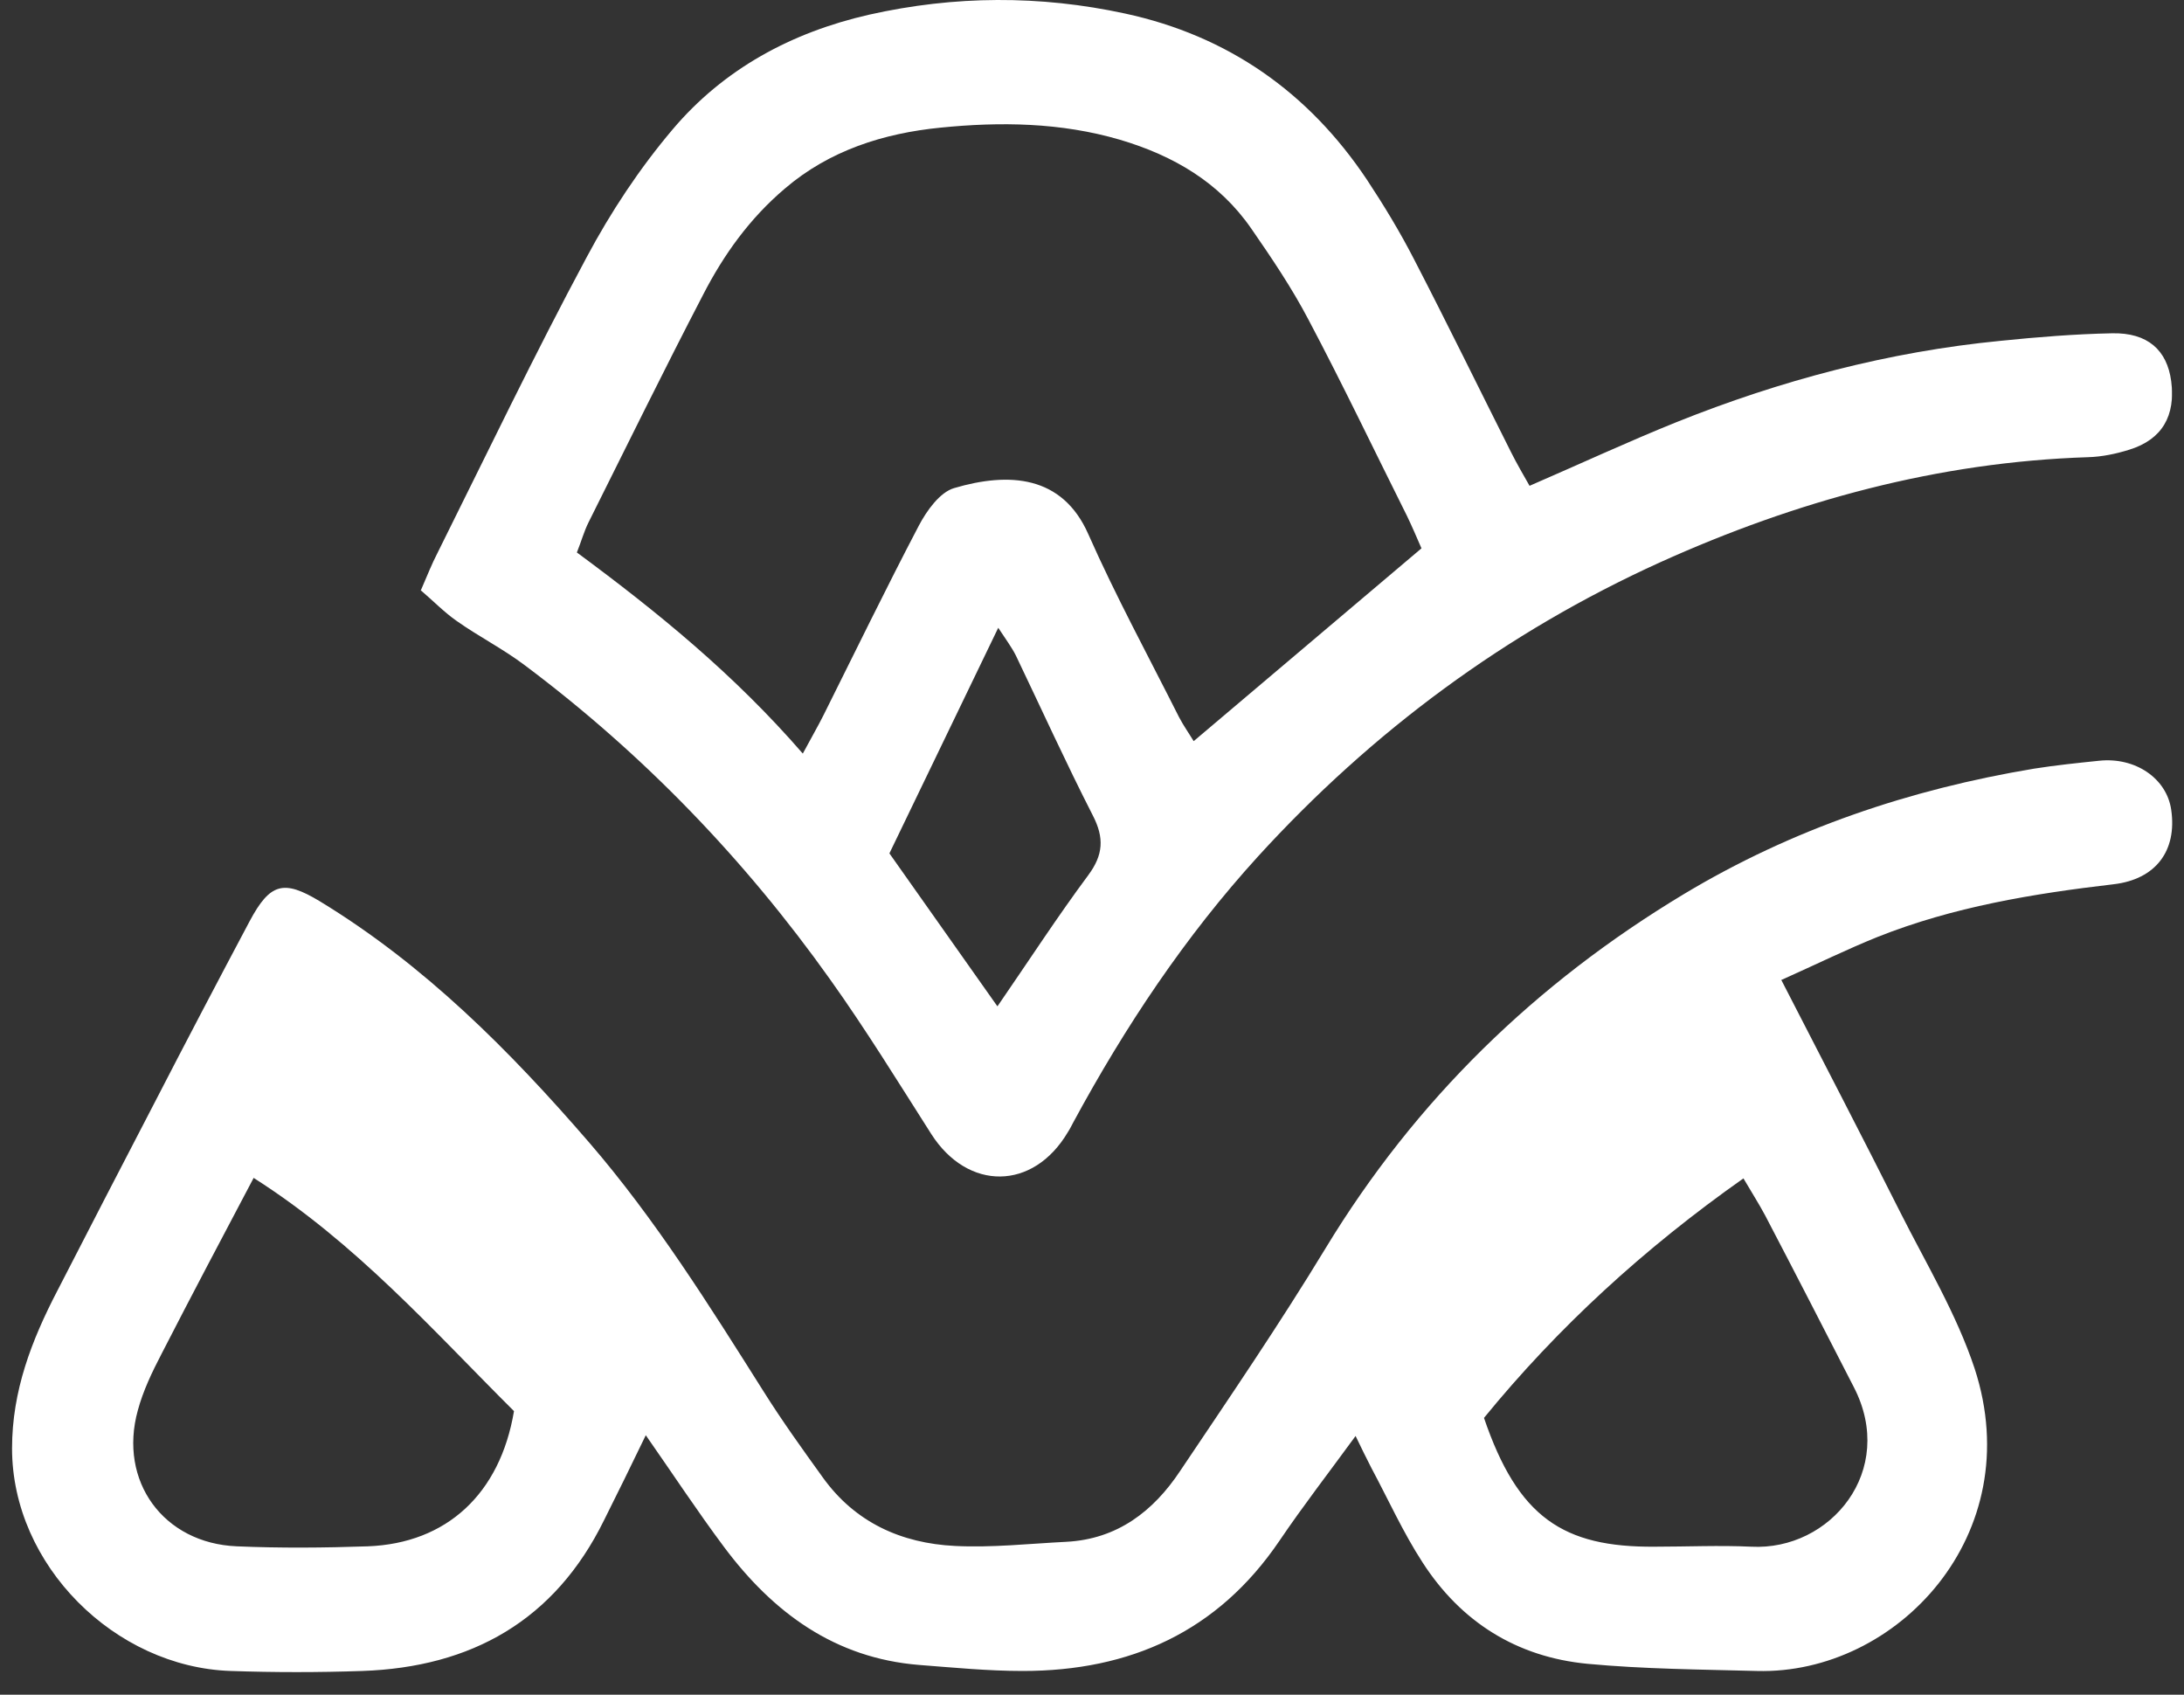<svg width="58" height="45" viewBox="0 0 58 45" fill="none" xmlns="http://www.w3.org/2000/svg">
<rect x="0" y="0" width="58" height="45" fill="#333333" stroke="none"/>
<g clip-path="url(#clip0_5497_402874)">
<path d="M47.3 26.01C48.41 28.17 49.45 30.17 50.46 32.18C51.15 33.55 51.96 34.89 52.44 36.34C53.88 40.75 50.37 44.47 46.66 44.37C45.16 44.33 43.66 44.32 42.16 44.18C40.28 44 38.8 43.07 37.78 41.49C37.26 40.69 36.87 39.82 36.42 38.98C36.28 38.71 36.15 38.44 36 38.13C35.3 39.09 34.61 39.98 33.98 40.91C32.34 43.33 30.01 44.37 27.16 44.37C26.24 44.37 25.32 44.28 24.41 44.21C22.17 44.03 20.53 42.82 19.23 41.08C18.52 40.13 17.87 39.14 17.15 38.11C16.76 38.92 16.4 39.65 16.04 40.37C14.73 43.03 12.52 44.27 9.62 44.37C8.46 44.41 7.29 44.41 6.13 44.37C3.05 44.27 0.32 41.56 0.32 38.46C0.32 36.93 0.84 35.59 1.52 34.28C2.38 32.61 3.24 30.94 4.11 29.27C4.94 27.66 5.78 26.06 6.63 24.46C7.17 23.45 7.53 23.35 8.49 23.93C11.27 25.62 13.53 27.89 15.64 30.33C17.41 32.38 18.84 34.67 20.28 36.95C20.77 37.73 21.31 38.48 21.85 39.23C22.71 40.43 23.94 40.98 25.36 41.05C26.34 41.1 27.33 40.99 28.32 40.94C29.67 40.87 30.63 40.13 31.34 39.06C32.65 37.11 33.98 35.16 35.2 33.15C37.59 29.21 40.78 26.11 44.72 23.74C47.6 22.01 50.72 20.96 54.02 20.41C54.59 20.32 55.17 20.26 55.75 20.2C56.71 20.1 57.54 20.67 57.66 21.5C57.82 22.59 57.25 23.35 56.13 23.48C53.99 23.73 51.87 24.08 49.86 24.88C49.04 25.21 48.25 25.6 47.31 26.02L47.3 26.01ZM6.74 31.27C5.89 32.88 5.08 34.41 4.29 35.95C4.04 36.43 3.8 36.93 3.66 37.45C3.14 39.33 4.34 40.98 6.29 41.06C7.45 41.11 8.61 41.1 9.77 41.06C11.86 40.98 13.28 39.67 13.65 37.47C11.5 35.33 9.46 33.01 6.74 31.28V31.27ZM39.41 37.65C40.31 40.29 41.51 41.09 43.95 41.07C44.8 41.07 45.66 41.03 46.51 41.07C48.61 41.18 50.38 39.05 49.23 36.83C48.45 35.31 47.67 33.79 46.88 32.28C46.71 31.96 46.51 31.65 46.3 31.29C43.66 33.15 41.37 35.25 39.41 37.65Z" fill="white"/>
<path d="M11.17 15.69C11.36 15.25 11.47 14.97 11.61 14.7C12.92 12.07 14.19 9.42 15.58 6.83C16.22 5.63 16.98 4.48 17.86 3.44C19.22 1.83 21.02 0.86 23.08 0.39C25.35 -0.12 27.62 -0.13 29.88 0.36C32.61 0.95 34.75 2.45 36.3 4.77C36.75 5.45 37.18 6.16 37.55 6.88C38.43 8.58 39.27 10.3 40.13 12.01C40.28 12.31 40.45 12.6 40.62 12.9C41.96 12.32 43.23 11.73 44.52 11.21C47.29 10.1 50.15 9.34 53.13 9.05C54.11 8.95 55.1 8.87 56.09 8.85C57.04 8.83 57.55 9.3 57.66 10.12C57.78 11.04 57.42 11.67 56.55 11.94C56.2 12.05 55.82 12.13 55.45 12.14C51.46 12.27 47.7 13.3 44.09 14.93C39.99 16.79 36.44 19.42 33.41 22.74C31.47 24.87 29.88 27.26 28.51 29.79C28.46 29.88 28.42 29.97 28.36 30.06C27.44 31.62 25.7 31.63 24.73 30.11C23.85 28.73 22.99 27.33 22.04 26C19.77 22.81 17.07 20.01 13.93 17.66C13.36 17.23 12.71 16.9 12.13 16.49C11.8 16.26 11.52 15.97 11.17 15.67V15.69ZM21.32 20.01C21.55 19.58 21.72 19.29 21.87 18.99C22.71 17.31 23.53 15.62 24.4 13.96C24.61 13.56 24.96 13.07 25.34 12.96C26.8 12.53 28.21 12.62 28.9 14.18C29.63 15.83 30.5 17.43 31.31 19.04C31.43 19.27 31.58 19.48 31.7 19.68L37.75 14.56C37.62 14.26 37.5 13.98 37.37 13.71C36.5 11.97 35.66 10.21 34.75 8.49C34.31 7.65 33.77 6.85 33.23 6.07C32.38 4.84 31.16 4.13 29.74 3.71C28.17 3.25 26.56 3.23 24.97 3.39C23.47 3.54 22.03 3.99 20.84 5.01C19.91 5.8 19.22 6.76 18.67 7.83C17.63 9.83 16.64 11.85 15.63 13.87C15.51 14.11 15.44 14.37 15.32 14.67C17.46 16.25 19.49 17.9 21.32 20.01ZM26.49 26.72C27.35 25.47 28.09 24.33 28.9 23.24C29.3 22.7 29.33 22.25 29.02 21.65C28.31 20.26 27.66 18.83 26.98 17.41C26.87 17.19 26.72 16.99 26.51 16.67L23.62 22.66L26.48 26.71L26.49 26.72Z" fill="white"/>
</g>
<defs>
<clipPath id="clip0_5497_402874">
<rect width="57.36" height="44.4" fill="white" transform="translate(0.32)"/>
</clipPath>
</defs>
</svg>
